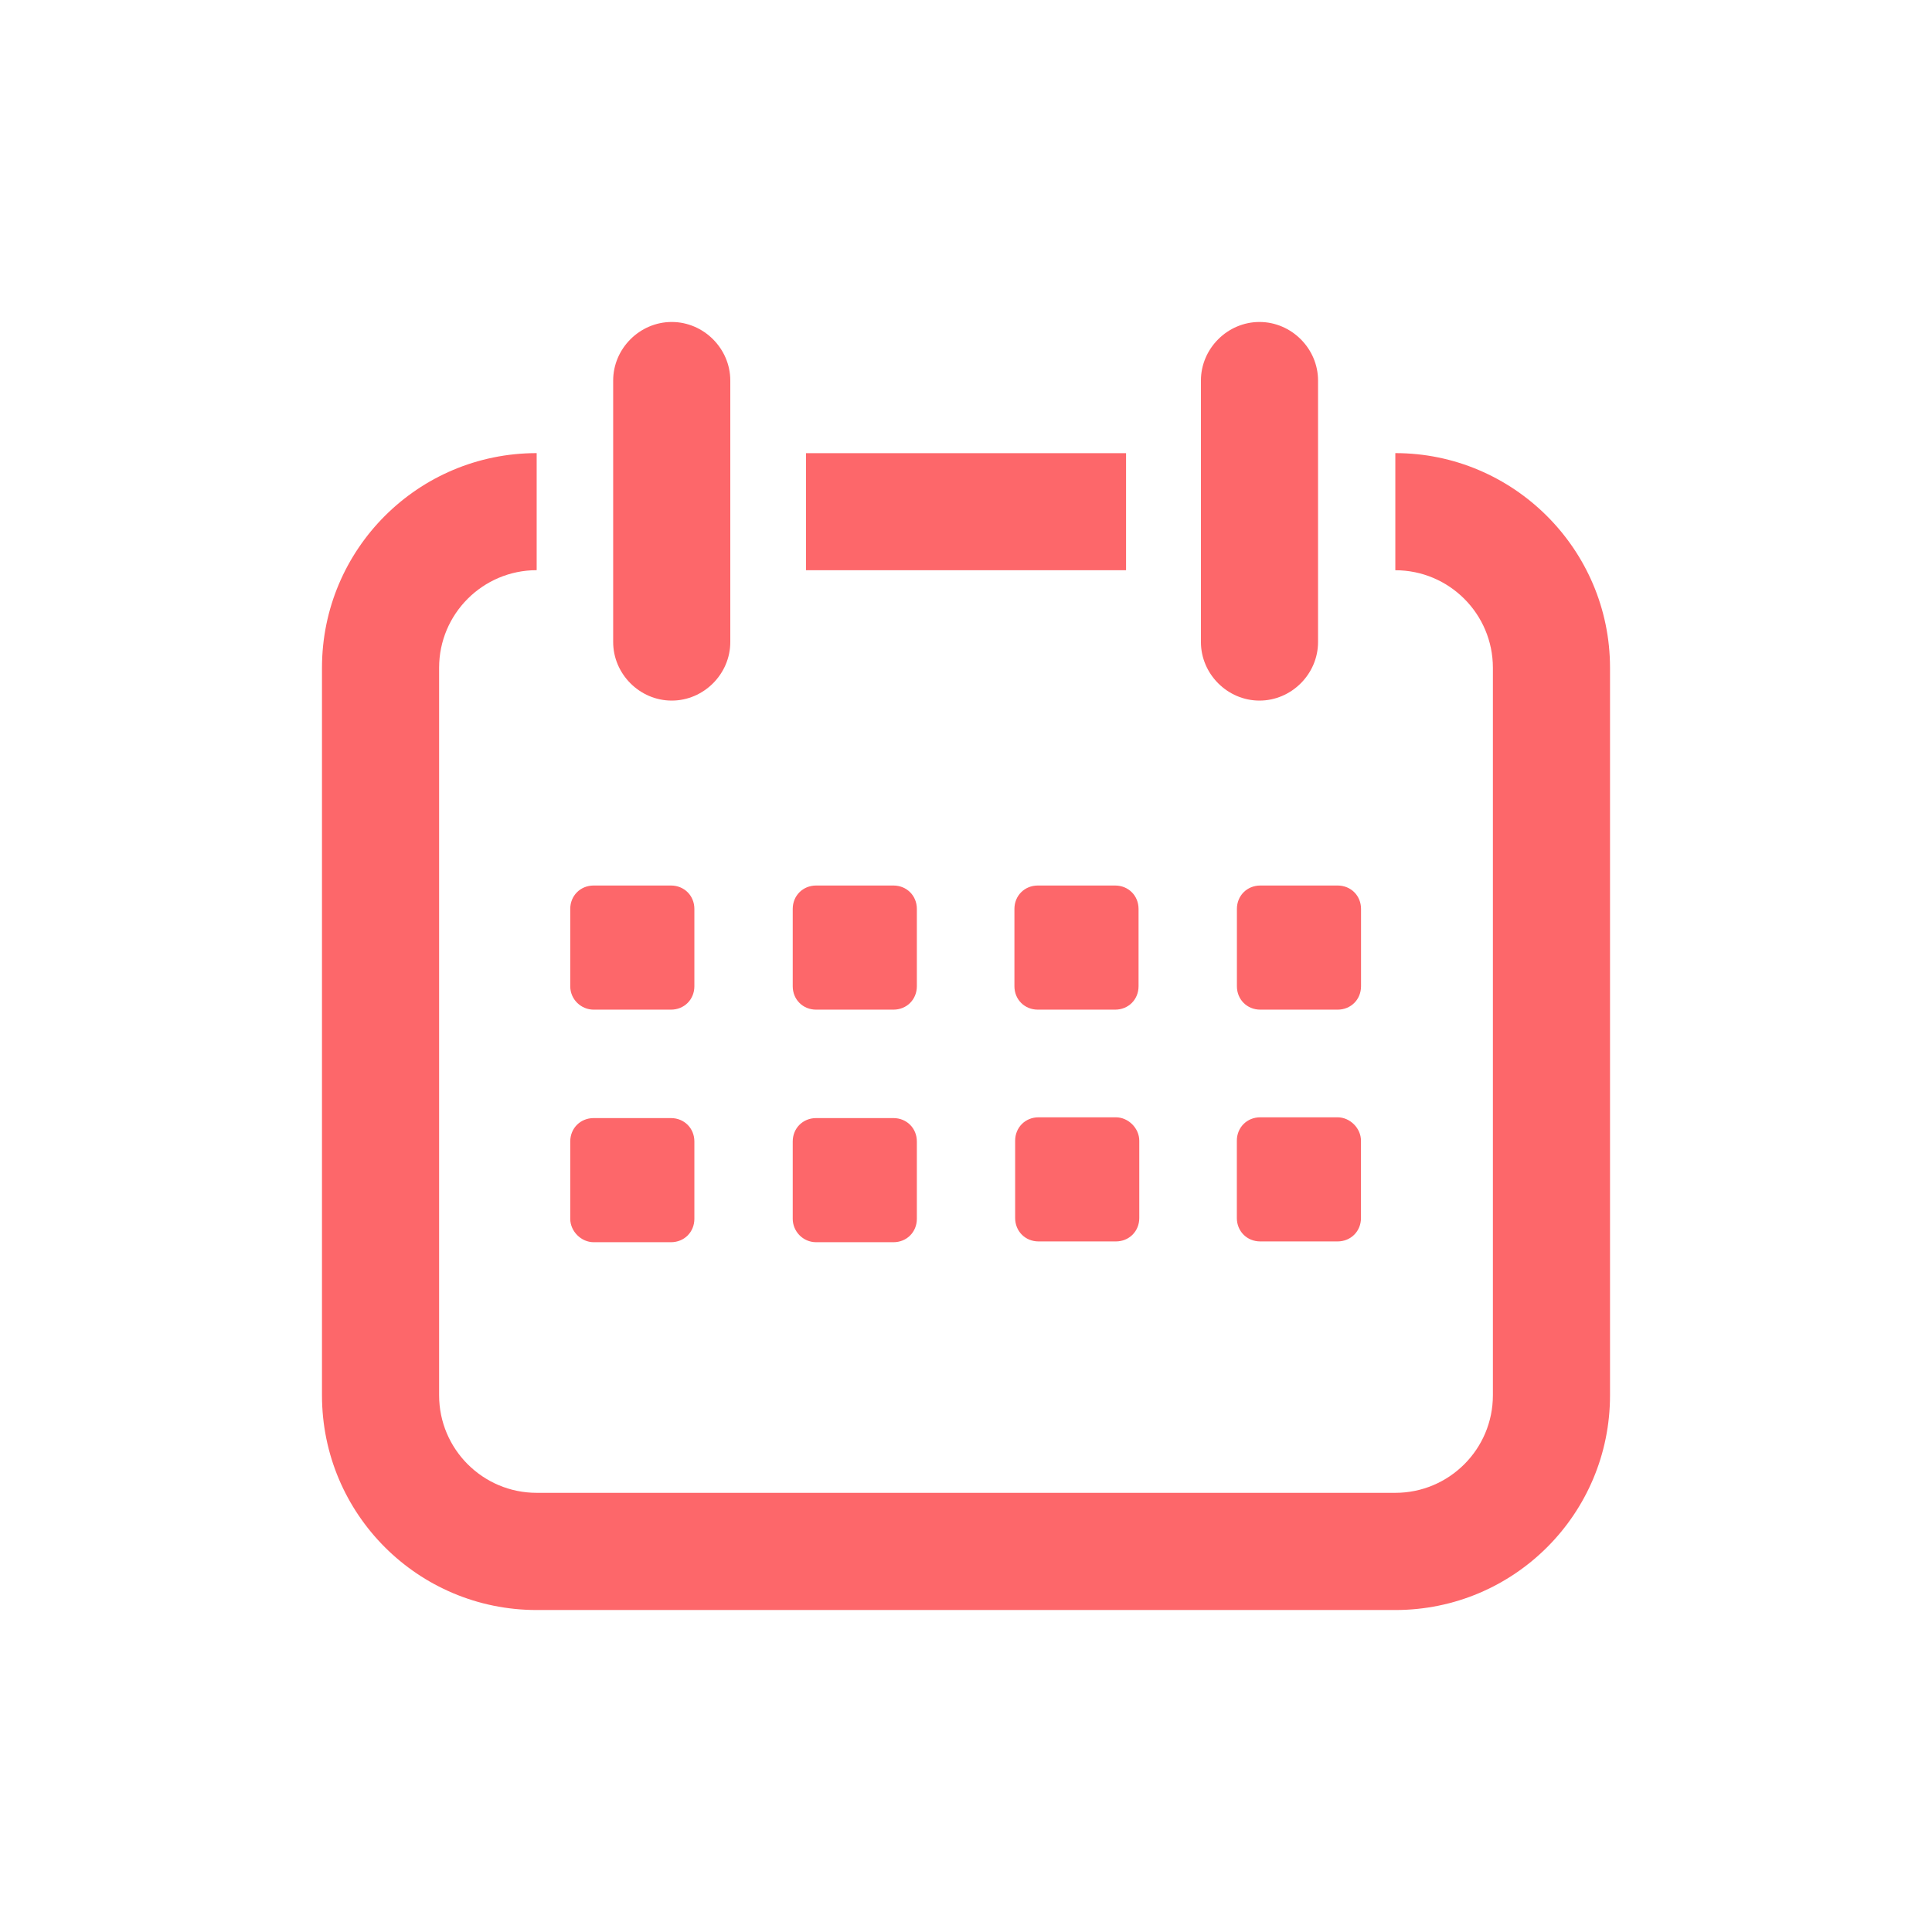 <svg width="32" height="32" fill="none" xmlns="http://www.w3.org/2000/svg"><path fill-rule="evenodd" clip-rule="evenodd" d="M11.126 11.604c.53 0 .97-.44.97-.97V6.303c0-.53-.44-.97-.97-.97s-.97.44-.97.97v4.331c0 .53.44.97.97.97Zm11.985-2.159V7.505c1.952 0 3.556 1.59 3.556 3.556v12.05c0 1.965-1.59 3.556-3.556 3.556H8.889c-1.965 0-3.556-1.59-3.556-3.556V11.061c0-1.965 1.59-3.556 3.556-3.556v1.939c-.892 0-1.616.724-1.616 1.616v12.05c0 .892.724 1.616 1.616 1.616H23.111c.892 0 1.616-.724 1.616-1.616V11.061c0-.892-.724-1.616-1.616-1.616Zm-9.761-1.939h5.301v1.939h-5.301V7.505Zm-3.517 9.217h1.28c.22 0 .388-.168.388-.388v-1.28c0-.22-.168-.388-.388-.388h-1.28c-.22 0-.388.168-.388.388v1.28c0 .22.181.388.388.388Zm4.965 0h-1.28c-.22 0-.388-.168-.388-.388v-1.28c0-.22.168-.388.388-.388h1.28c.22 0 .388.168.388.388v1.28c0 .22-.168.388-.388.388Zm2.392-2.056c-.22 0-.388.168-.388.388v1.28c0 .22.168.388.388.388h1.28c.22 0 .388-.168.388-.388v-1.28c0-.22-.168-.388-.388-.388h-1.28Zm3.297 1.668v-1.28c0-.22.168-.388.388-.388h1.28c.22 0 .388.168.388.388v1.28c0 .22-.168.388-.388.388h-1.28c-.22 0-.388-.168-.388-.388ZM9.833 20.575h1.28c.22 0 .388-.168.388-.388v-1.28c0-.22-.168-.388-.388-.388h-1.28c-.22 0-.388.168-.388.388v1.28c0 .207.181.388.388.388Zm4.965 0h-1.28c-.22 0-.388-.181-.388-.388v-1.28c0-.22.168-.388.388-.388h1.28c.22 0 .388.168.388.388v1.28c0 .22-.168.388-.388.388Zm3.684-2.069h-1.28c-.22 0-.388.168-.388.388v1.28c0 .22.168.388.388.388h1.28c.22 0 .388-.168.388-.388v-1.28c0-.207-.181-.388-.388-.388Zm2.392 0h1.28c.207 0 .388.181.388.388v1.28c0 .22-.168.388-.388.388h-1.28c-.22 0-.388-.168-.388-.388v-1.28c0-.22.168-.388.388-.388Zm.957-7.872c0 .53-.44.97-.97.97s-.97-.44-.97-.97V6.303c0-.53.44-.97.97-.97s.97.44.97.97v4.331Z" fill="#FD676A"/></svg>